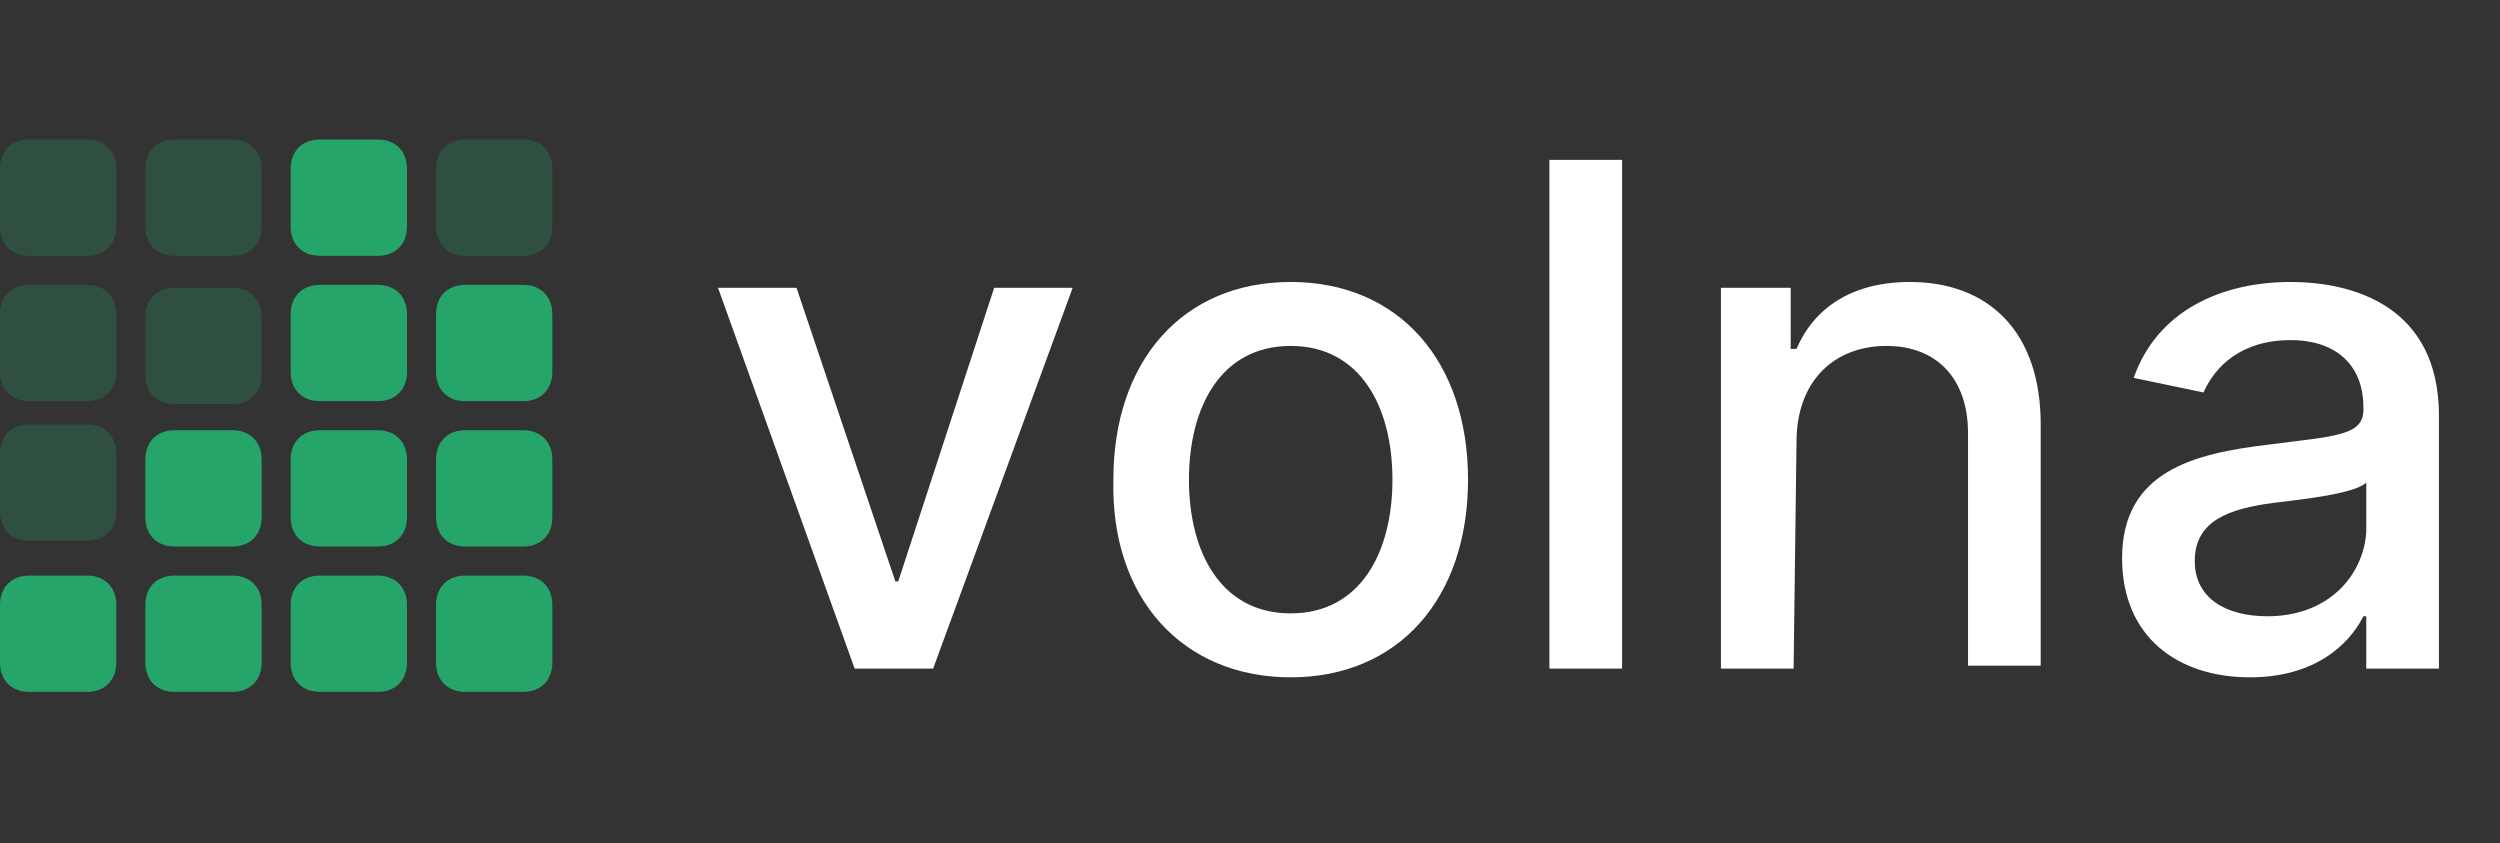 <?xml version="1.0" encoding="utf-8"?>
<!-- Generator: Adobe Illustrator 28.0.0, SVG Export Plug-In . SVG Version: 6.00 Build 0)  -->
<svg version="1.1" id="Слой_1" xmlns="http://www.w3.org/2000/svg" xmlns:xlink="http://www.w3.org/1999/xlink" x="0px" y="0px"
	 viewBox="0 0 86 29" style="enable-background:new 0 0 86 29;" xml:space="preserve">
<rect x="0" y="0" width="86" height="29" fill="#333333" stroke="none"/>
<style type="text/css">
	.st0{fill:#25A56A;}
	.st1{fill:#25A56A;fill-opacity:0.25;}
	.st2{fill:#FFFFFF;}
</style>
<path class="st0" d="M1,19.8h2c0.6,0,1,0.4,1,1v2c0,0.6-0.4,1-1,1H1c-0.6,0-1-0.4-1-1v-2C0,20.2,0.4,19.8,1,19.8z"/>
<path class="st0" d="M6,19.8h2c0.6,0,1,0.4,1,1v2c0,0.6-0.4,1-1,1H6c-0.6,0-1-0.4-1-1v-2C5,20.2,5.4,19.8,6,19.8z"/>
<path class="st0" d="M11,19.8h2c0.6,0,1,0.4,1,1v2c0,0.6-0.4,1-1,1h-2c-0.6,0-1-0.4-1-1v-2C10,20.2,10.4,19.8,11,19.8z"/>
<path class="st0" d="M16,19.8h2c0.6,0,1,0.4,1,1v2c0,0.6-0.4,1-1,1h-2c-0.6,0-1-0.4-1-1v-2C15,20.2,15.4,19.8,16,19.8z"/>
<path class="st0" d="M6,14.8h2c0.6,0,1,0.4,1,1v2c0,0.6-0.4,1-1,1H6c-0.6,0-1-0.4-1-1v-2C5,15.2,5.4,14.8,6,14.8z"/>
<path class="st0" d="M11,14.8h2c0.6,0,1,0.4,1,1v2c0,0.6-0.4,1-1,1h-2c-0.6,0-1-0.4-1-1v-2C10,15.2,10.4,14.8,11,14.8z"/>
<path class="st0" d="M16,14.8h2c0.6,0,1,0.4,1,1v2c0,0.6-0.4,1-1,1h-2c-0.6,0-1-0.4-1-1v-2C15,15.2,15.4,14.8,16,14.8z"/>
<path class="st1" d="M1,9.8h2c0.6,0,1,0.4,1,1v2c0,0.6-0.4,1-1,1H1c-0.6,0-1-0.4-1-1v-2C0,10.2,0.4,9.8,1,9.8z"/>
<path class="st2" d="M36.9,9.9h-2.7L30.9,20h-0.1L27.4,9.9h-2.7L29.4,23h2.7L36.9,9.9z M44.4,23.3c3.7,0,6.1-2.7,6.1-6.8
	s-2.4-6.8-6.1-6.8c-3.7,0-6.1,2.7-6.1,6.8C38.2,20.6,40.7,23.3,44.4,23.3z M44.4,21.1c-2.4,0-3.5-2.1-3.5-4.6s1.1-4.6,3.5-4.6
	s3.5,2.1,3.5,4.6S46.8,21.1,44.4,21.1z M55.8,5.5h-2.5V23h2.5V5.5z M61.8,15.2c0-2.1,1.3-3.3,3.1-3.3c1.7,0,2.8,1.1,2.8,3v8h2.5
	v-8.3c0-3.2-1.8-4.9-4.5-4.9c-2,0-3.3,0.9-3.9,2.3h-0.2V9.9h-2.4V23h2.5L61.8,15.2L61.8,15.2z M77.4,23.3c2.2,0,3.4-1.1,3.9-2.1h0.1
	V23h2.5v-8.7c0-3.8-3-4.6-5.1-4.6c-2.4,0-4.6,1-5.4,3.3l2.4,0.5c0.4-0.9,1.3-1.8,3-1.8c1.6,0,2.5,0.9,2.5,2.3v0.1
	c0,0.9-1,0.9-3.3,1.2c-2.5,0.3-5,0.9-5,3.9C73,21.9,74.9,23.3,77.4,23.3z M78,21.2c-1.4,0-2.5-0.6-2.5-1.9c0-1.4,1.2-1.8,2.7-2
	c0.8-0.1,2.8-0.3,3.2-0.7v1.7C81.3,19.8,80.1,21.2,78,21.2z"/>
<path class="st1" d="M1,4.8h2c0.6,0,1,0.4,1,1v2c0,0.6-0.4,1-1,1H1c-0.6,0-1-0.4-1-1v-2C0,5.2,0.4,4.8,1,4.8z"/>
<path class="st1" d="M6,4.8h2c0.6,0,1,0.4,1,1v2c0,0.6-0.4,1-1,1H6c-0.6,0-1-0.4-1-1v-2C5,5.2,5.4,4.8,6,4.8z"/>
<path class="st0" d="M16,9.8h2c0.6,0,1,0.4,1,1v2c0,0.6-0.4,1-1,1h-2c-0.6,0-1-0.4-1-1v-2C15,10.2,15.4,9.8,16,9.8z"/>
<path class="st1" d="M1,14.6h2c0.6,0,1,0.4,1,1v2c0,0.6-0.4,1-1,1H1c-0.6,0-1-0.4-1-1v-2C0,15,0.4,14.6,1,14.6z"/>
<path class="st0" d="M11,9.8h2c0.6,0,1,0.4,1,1v2c0,0.6-0.4,1-1,1h-2c-0.6,0-1-0.4-1-1v-2C10,10.2,10.4,9.8,11,9.8z"/>
<path class="st0" d="M11,4.8h2c0.6,0,1,0.4,1,1v2c0,0.6-0.4,1-1,1h-2c-0.6,0-1-0.4-1-1v-2C10,5.2,10.4,4.8,11,4.8z"/>
<path class="st1" d="M16,4.8h2c0.6,0,1,0.4,1,1v2c0,0.6-0.4,1-1,1h-2c-0.6,0-1-0.4-1-1v-2C15,5.2,15.4,4.8,16,4.8z"/>
<path class="st1" d="M6,9.9h2c0.6,0,1,0.4,1,1v2c0,0.6-0.4,1-1,1H6c-0.6,0-1-0.4-1-1v-2C5,10.3,5.4,9.9,6,9.9z"/>
</svg>
